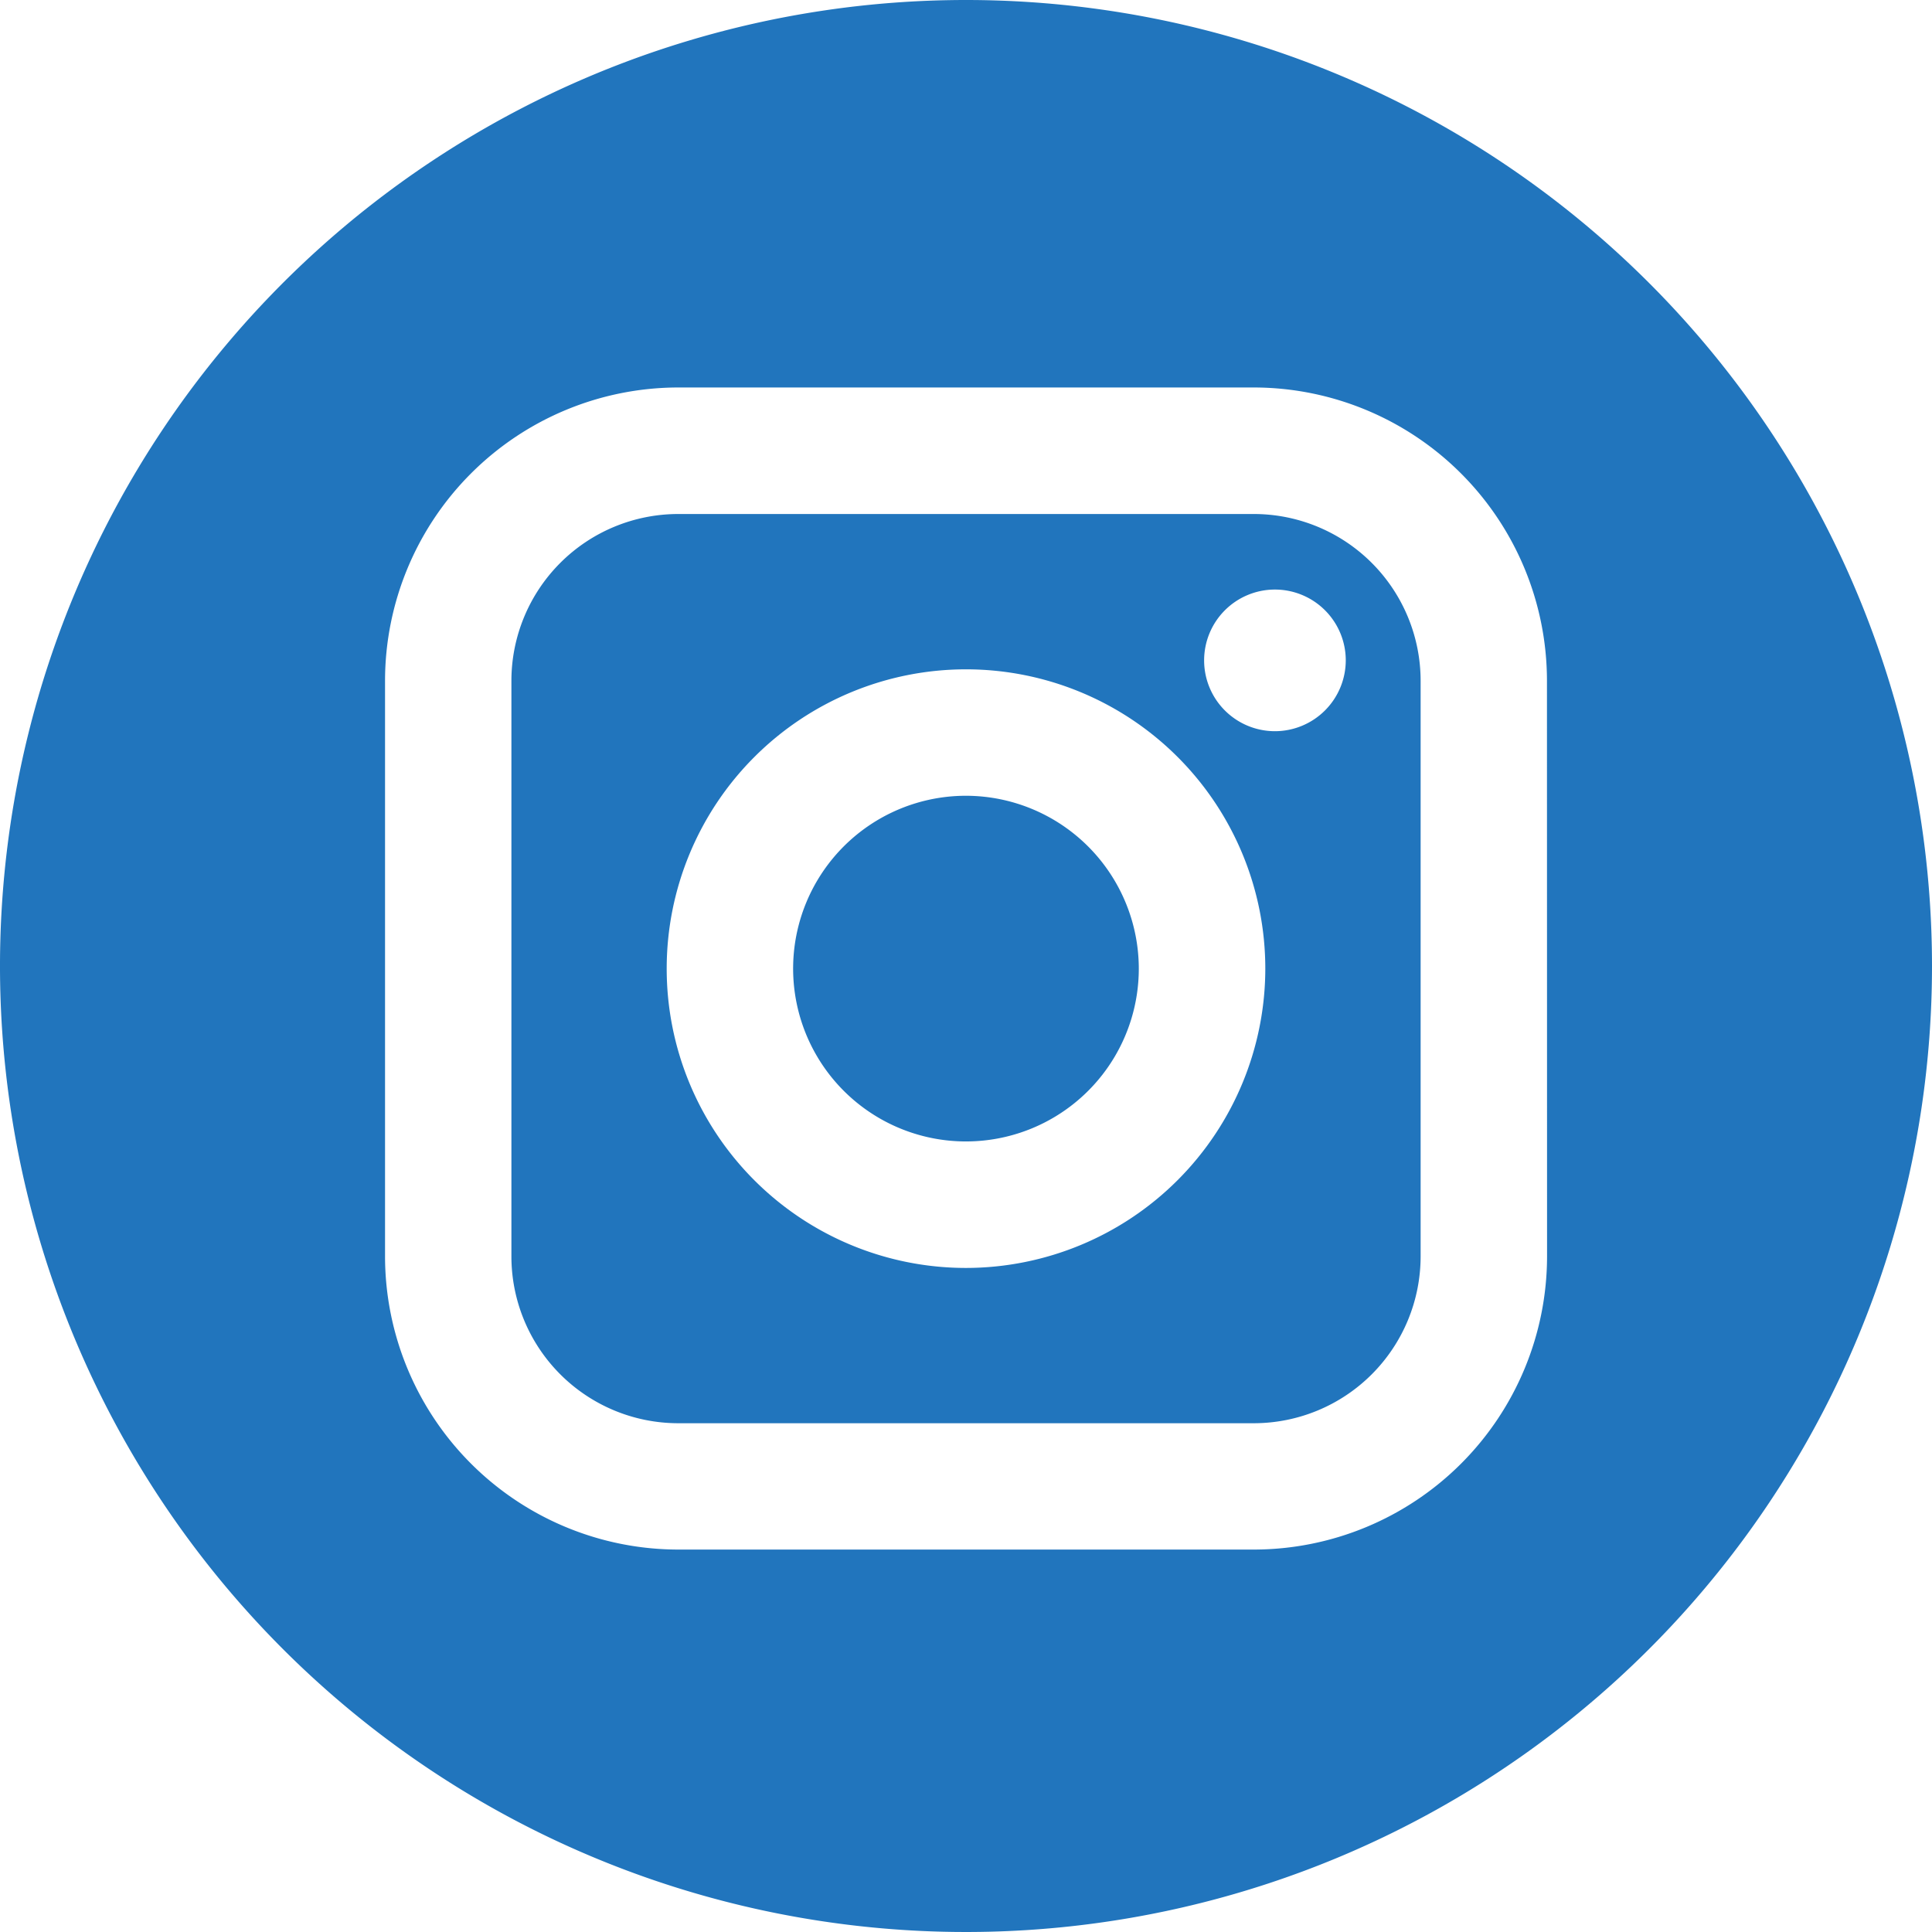 <svg id="instagram" xmlns="http://www.w3.org/2000/svg" width="59.334" height="59.333" viewBox="0 0 59.334 59.333">
  <path id="Path_1041" data-name="Path 1041" d="M46.562,23.88H28.878A5.125,5.125,0,0,0,23.759,29V46.683a5.126,5.126,0,0,0,5.119,5.12H46.562a5.126,5.126,0,0,0,5.12-5.12V29A5.125,5.125,0,0,0,46.562,23.88ZM37.72,47.034a9.192,9.192,0,1,1,9.192-9.192A9.2,9.2,0,0,1,37.72,47.034ZM47.208,30.55a2.175,2.175,0,1,1,2.175-2.175A2.178,2.178,0,0,1,47.208,30.55Z" transform="translate(-8.053 -8.094)" fill="#2175bd"/>
  <path id="Path_1042" data-name="Path 1042" d="M42.157,36.971a5.308,5.308,0,1,0,5.307,5.307A5.315,5.315,0,0,0,42.157,36.971Z" transform="translate(-12.49 -12.532)" fill="#2175bd"/>
  <path id="Path_1043" data-name="Path 1043" d="M29.667,0A29.667,29.667,0,1,0,59.334,29.667,29.668,29.668,0,0,0,29.667,0ZM47.512,38.589a9.013,9.013,0,0,1-9,9H20.825a9.013,9.013,0,0,1-9-9V20.9a9.014,9.014,0,0,1,9-9H38.509a9.013,9.013,0,0,1,9,9Z" fill="#2175bd"/>
</svg>
